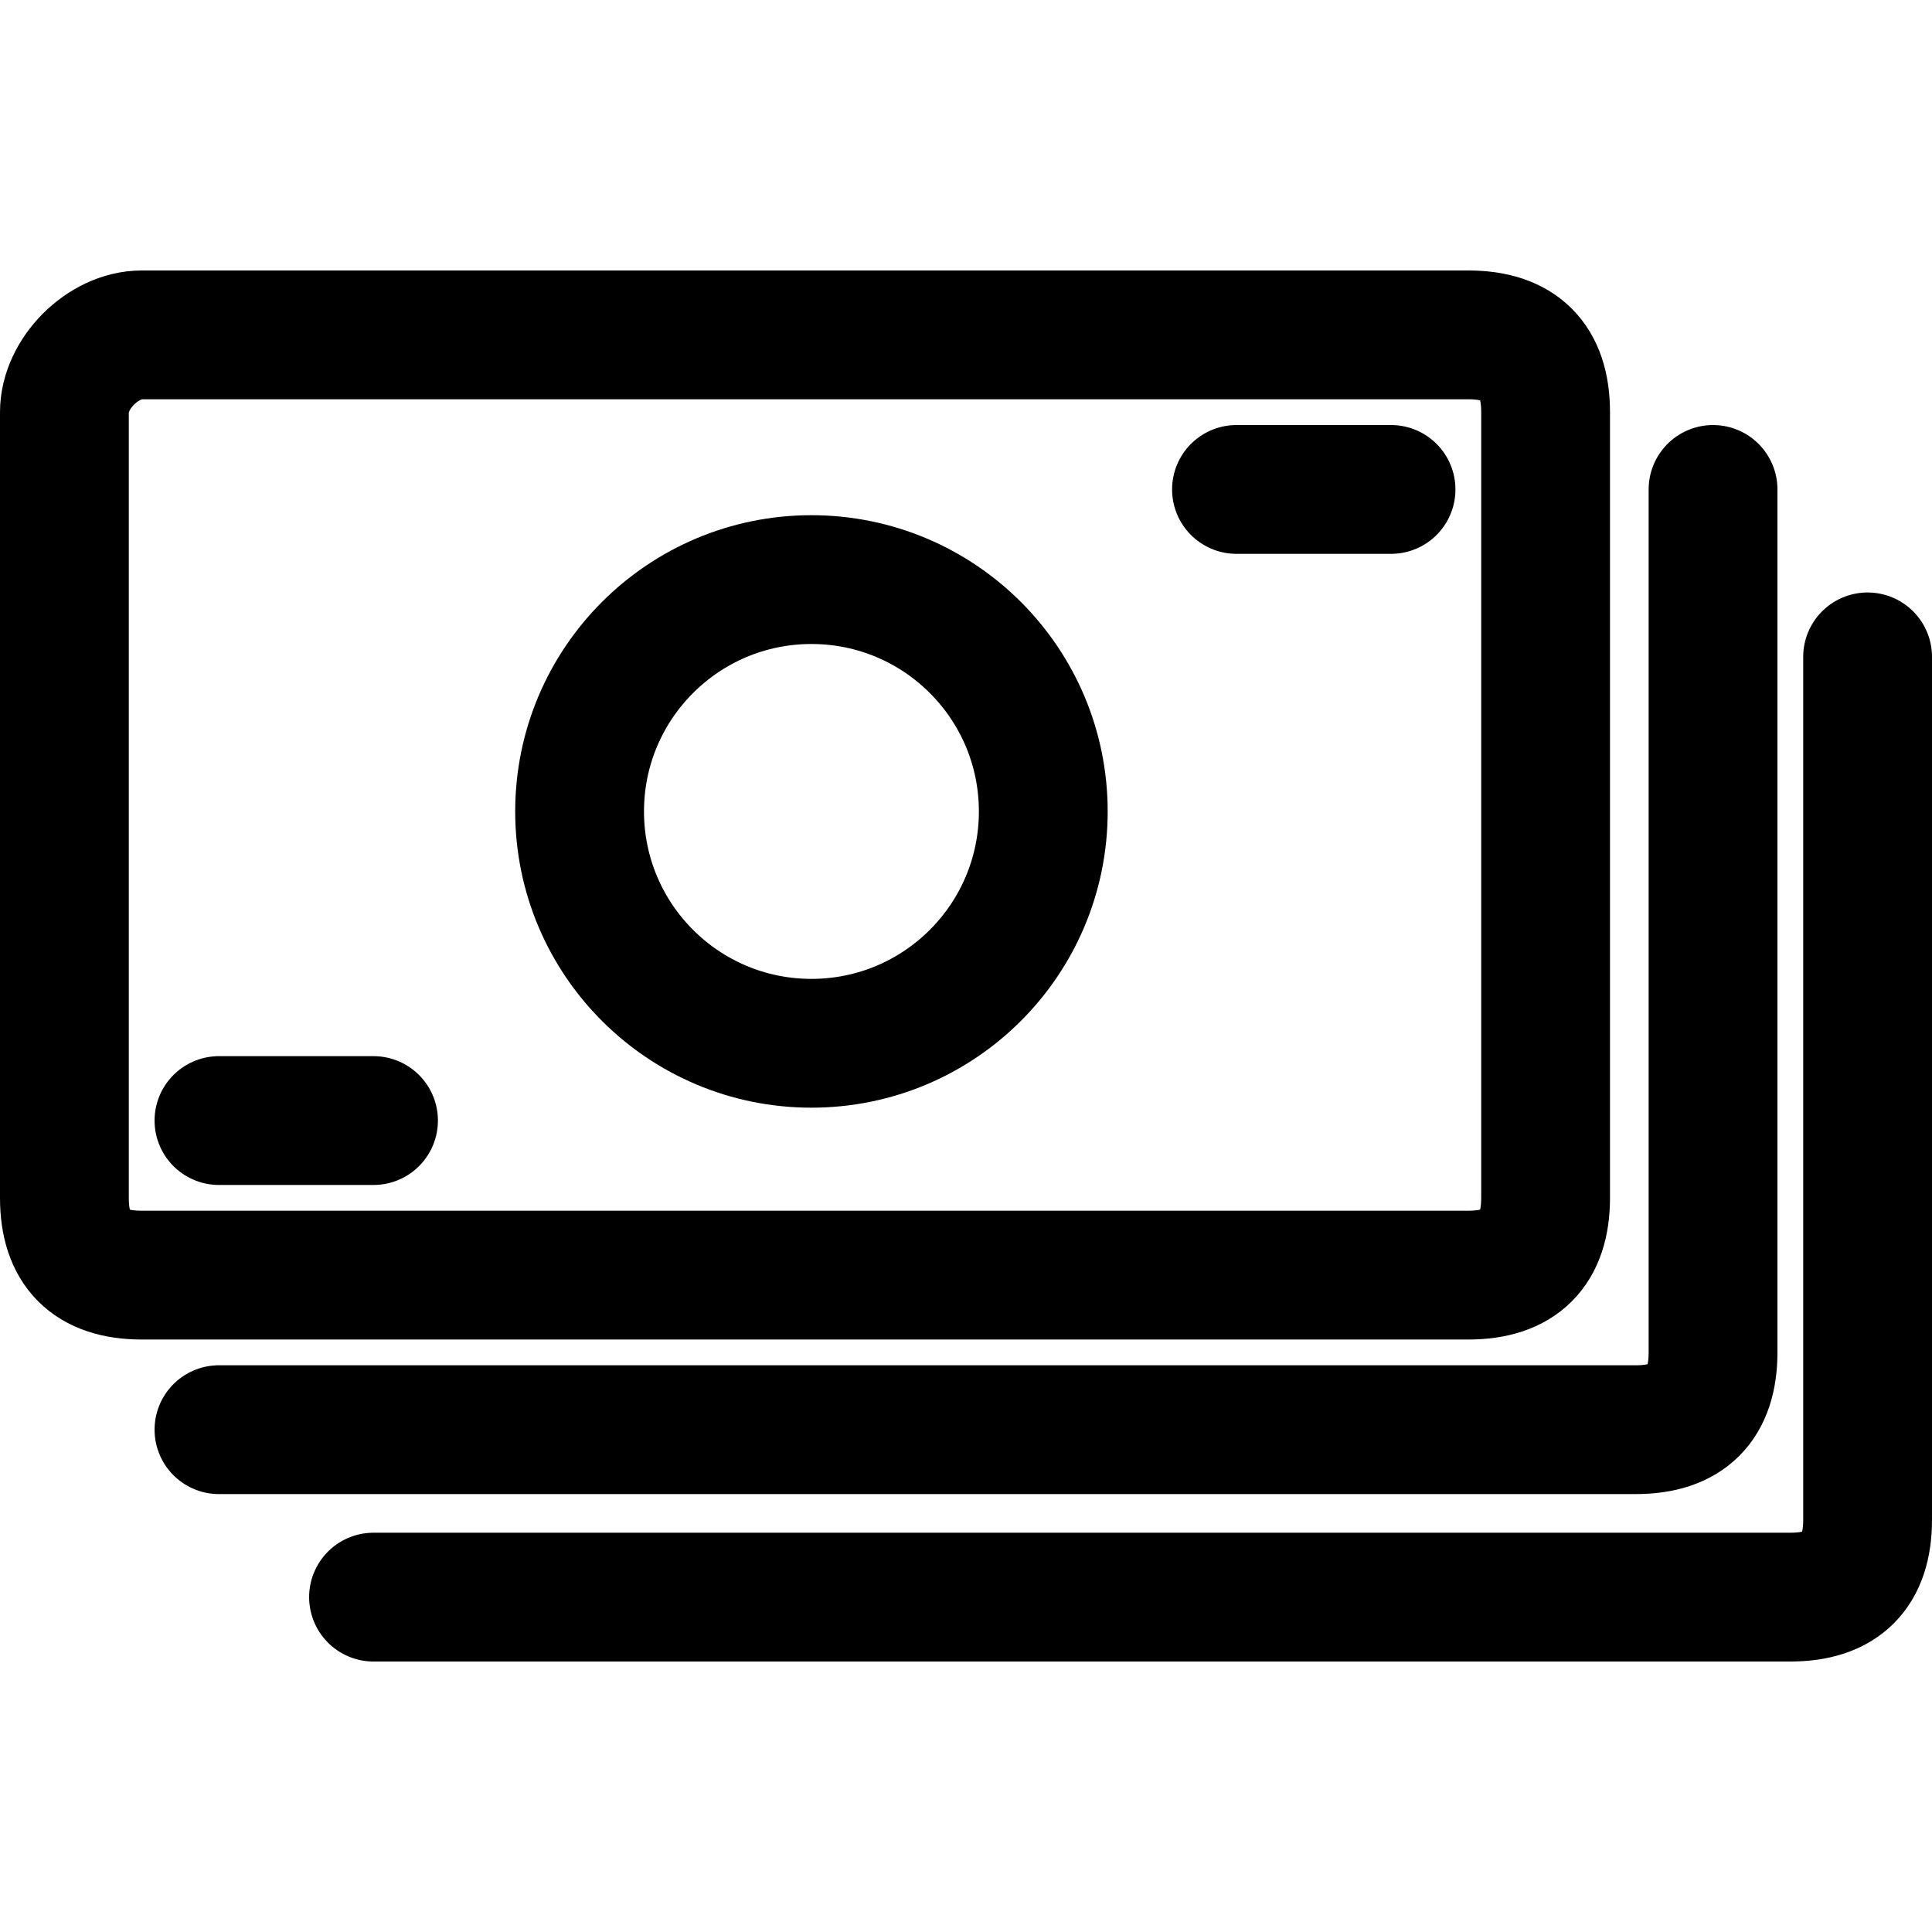 <?xml version="1.0" encoding="utf-8"?>
<!-- Generator: Adobe Illustrator 24.0.0, SVG Export Plug-In . SVG Version: 6.00 Build 0)  -->
<svg version="1.1" id="Layer_1" xmlns="http://www.w3.org/2000/svg" xmlns:xlink="http://www.w3.org/1999/xlink" x="0px" y="0px"
	 viewBox="0 0 15 15" style="enable-background:new 0 0 15 15;" xml:space="preserve">
<style type="text/css">
	.st0{fill:none;stroke:currentColor;stroke-linecap:round;stroke-linejoin:round;}
</style>
<g>
	<path class="st0" d="M1.1,2.6h10.3c0.4,0,0.6,0.2,0.6,0.6v6.1c0,0.4-0.2,0.6-0.6,0.6H1.1c-0.4,0-0.6-0.2-0.6-0.6V3.2
		C0.5,2.9,0.8,2.6,1.1,2.6z"/>
	<path class="st0" d="M13.3,3.8v6.7c0,0.4-0.2,0.6-0.6,0.6h-11"/>
	<path class="st0" d="M14.5,5.1v6.7c0,0.4-0.2,0.6-0.6,0.6h-11"/>
	<circle class="st0" cx="6.3" cy="6.3" r="1.8"/>
	<line class="st0" x1="1.7" y1="8.7" x2="2.9" y2="8.7"/>
	<line class="st0" x1="9.6" y1="3.8" x2="10.8" y2="3.8"/>
</g>
</svg>
